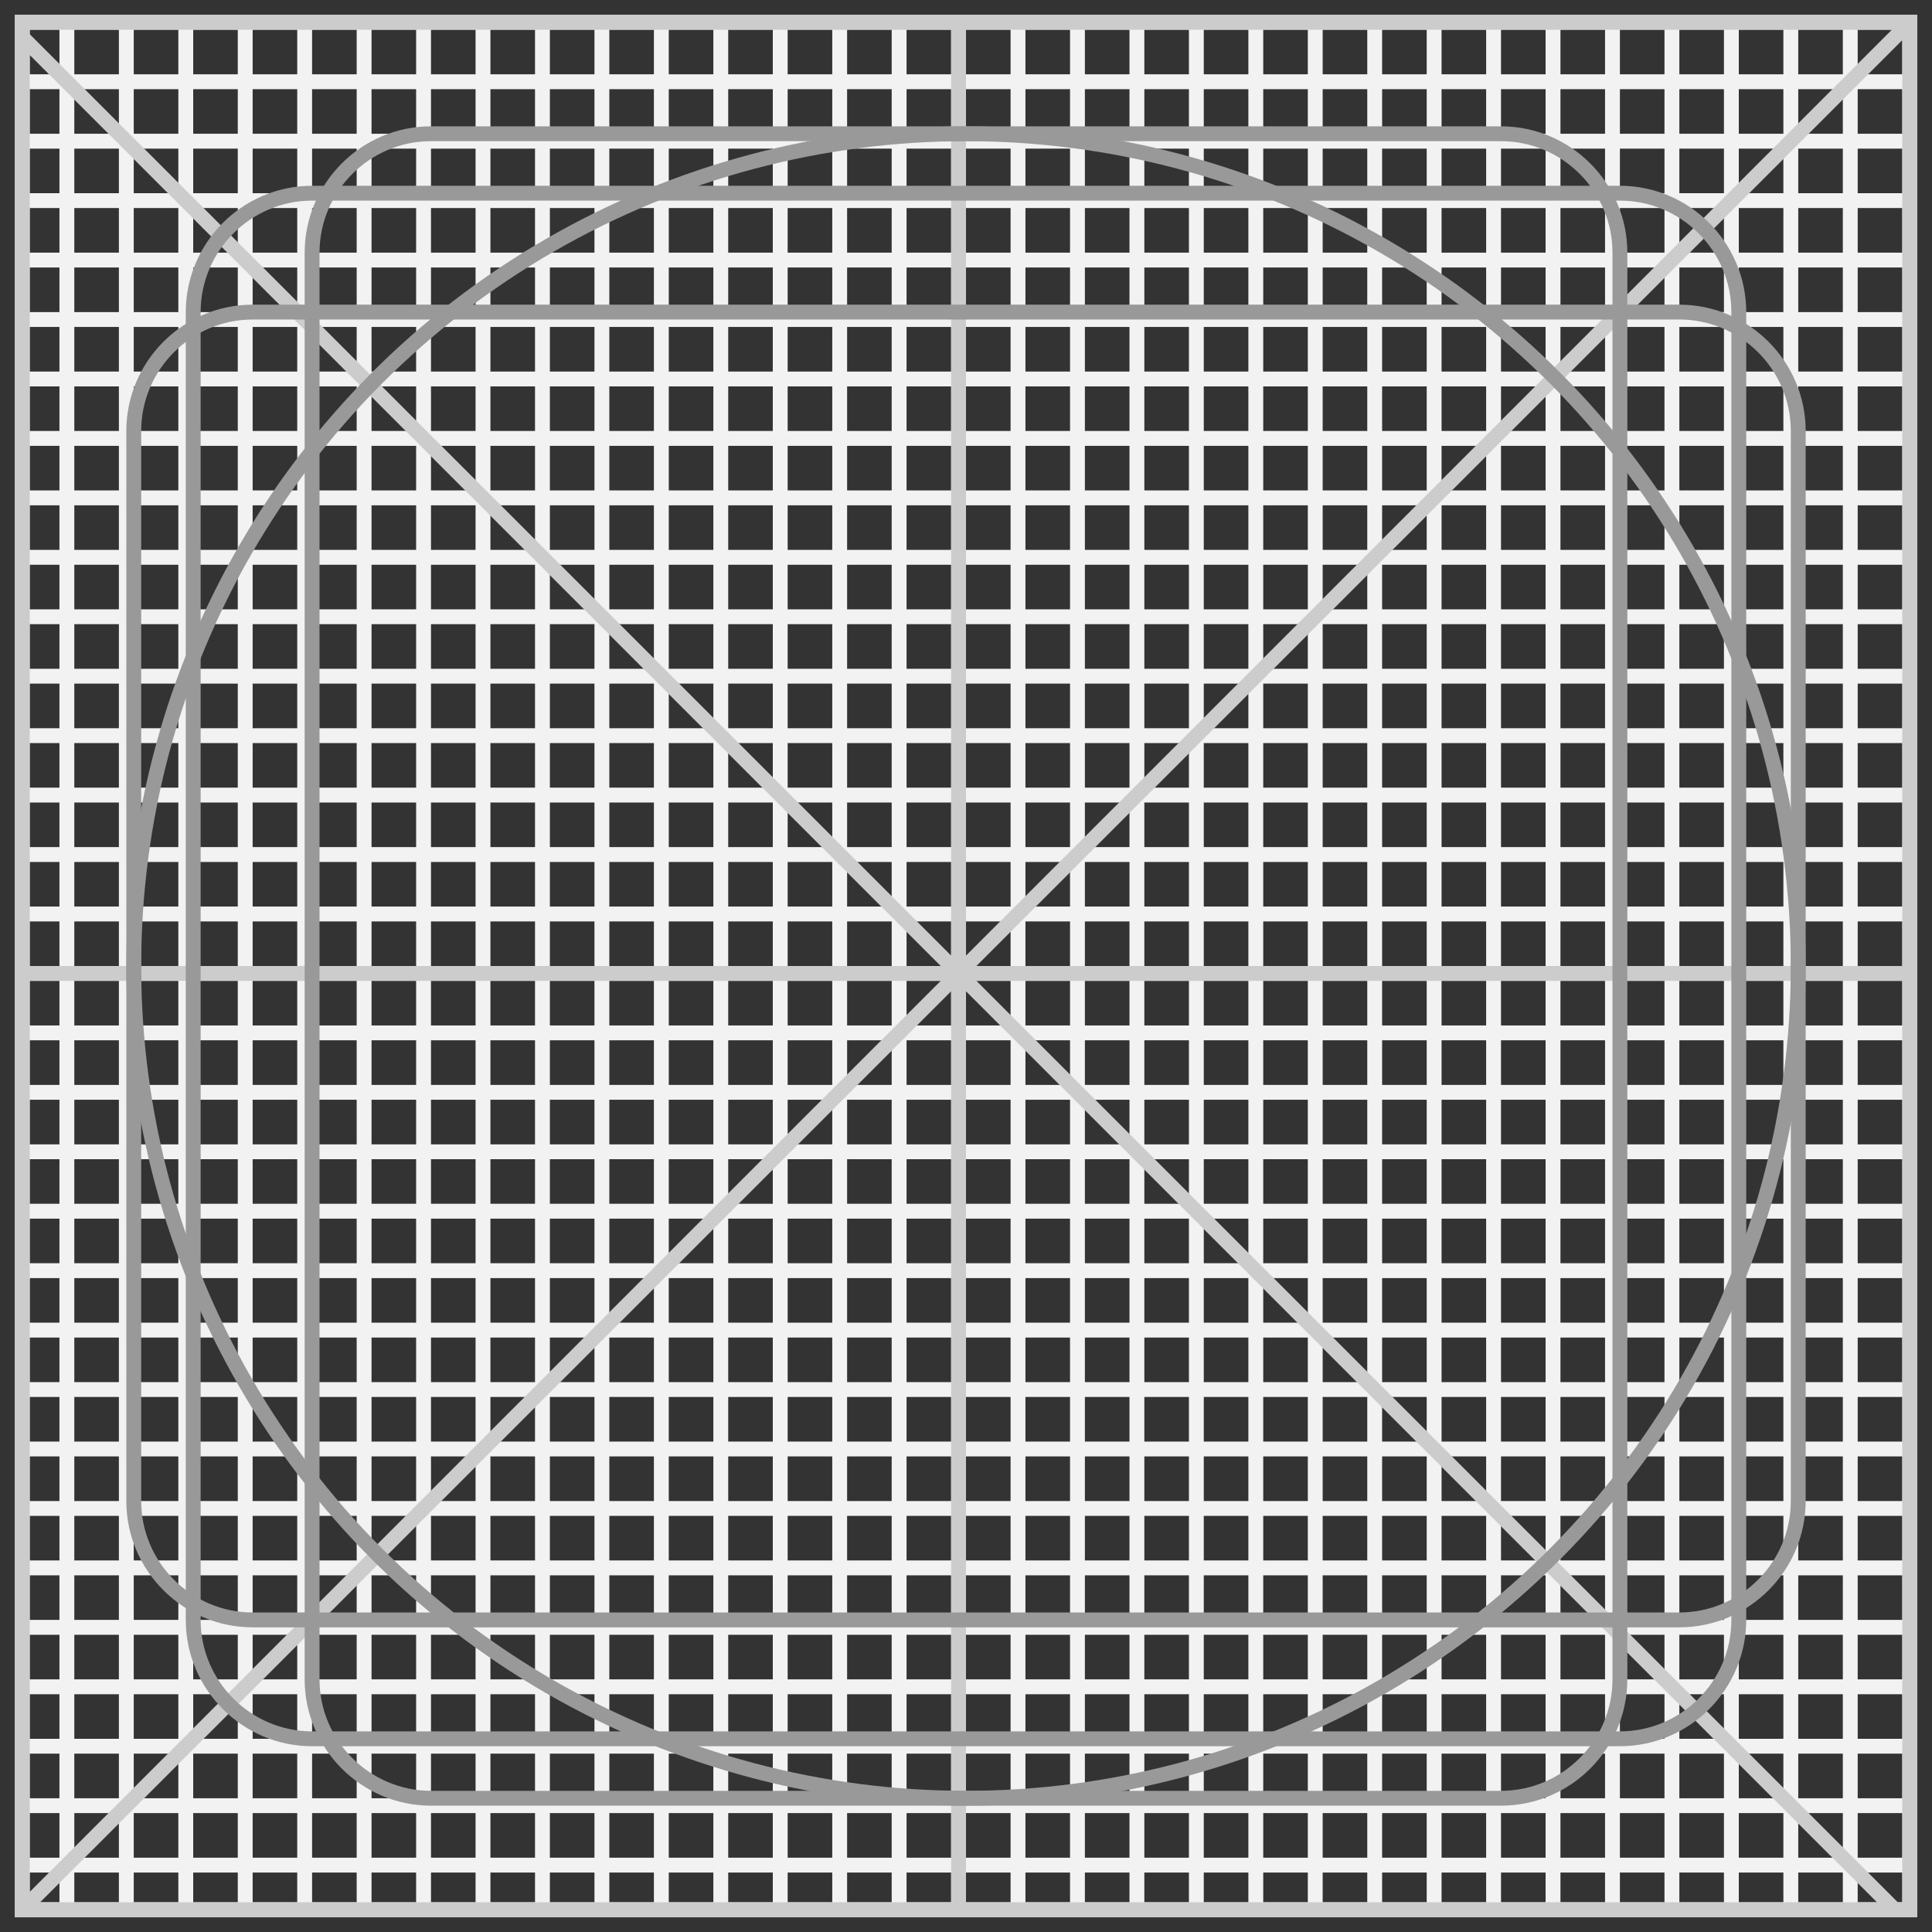 <?xml version="1.0" encoding="utf-8"?>
<!-- Generator: Adobe Illustrator 17.1.0, SVG Export Plug-In . SVG Version: 6.00 Build 0)  -->
<!DOCTYPE svg PUBLIC "-//W3C//DTD SVG 1.1//EN" "http://www.w3.org/Graphics/SVG/1.1/DTD/svg11.dtd">
<svg version="1.1" id="图层_1" xmlns="http://www.w3.org/2000/svg" xmlns:xlink="http://www.w3.org/1999/xlink" x="0px" y="0px"
	 viewBox="0 0 130 130" style="enable-background:new 0 0 130 130;" xml:space="preserve">
<rect x="0" y="0" width="130" height="130" fill="#333333" stroke="none"/>
<g id="_x33_2线格_1_">
	<g>
		<path style="fill-rule:evenodd;clip-rule:evenodd;fill:#F2F2F2;" d="M2,1L2,1L1,1v128h128V1H2z M124,2v3h-3V2H124z M64,66v3h-3v-3
			H64z M61,65v-3h3v3H61z M65,66h3v3h-3V66z M65,65v-3h3v3H65z M65,61v-3h3v3H65z M64,61h-3v-3h3V61z M60,61h-3v-3h3V61z M60,62v3
			h-3v-3H60z M60,66v3h-3v-3H60z M60,70v3h-3v-3H60z M61,70h3v3h-3V70z M65,70h3v3h-3V70z M69,70h3v3h-3V70z M69,69v-3h3v3H69z
			 M69,65v-3h3v3H69z M69,61v-3h3v3H69z M69,57v-3h3v3H69z M68,57h-3v-3h3V57z M64,57h-3v-3h3V57z M60,57h-3v-3h3V57z M56,57h-3v-3
			h3V57z M56,58v3h-3v-3H56z M56,62v3h-3v-3H56z M56,66v3h-3v-3H56z M56,70v3h-3v-3H56z M56,74v3h-3v-3H56z M57,74h3v3h-3V74z
			 M61,74h3v3h-3V74z M65,74h3v3h-3V74z M69,74h3v3h-3V74z M73,74h3v3h-3V74z M73,73v-3h3v3H73z M73,69v-3h3v3H73z M73,65v-3h3v3H73
			z M73,61v-3h3v3H73z M73,57v-3h3v3H73z M73,53v-3h3v3H73z M72,53h-3v-3h3V53z M68,53h-3v-3h3V53z M64,53h-3v-3h3V53z M60,53h-3v-3
			h3V53z M56,53h-3v-3h3V53z M52,53h-3v-3h3V53z M52,54v3h-3v-3H52z M52,58v3h-3v-3H52z M52,62v3h-3v-3H52z M52,66v3h-3v-3H52z
			 M52,70v3h-3v-3H52z M52,74v3h-3v-3H52z M52,78v3h-3v-3H52z M53,78h3v3h-3V78z M57,78h3v3h-3V78z M61,78h3v3h-3V78z M65,78h3v3h-3
			V78z M69,78h3v3h-3V78z M73,78h3v3h-3V78z M77,78h3v3h-3V78z M77,77v-3h3v3H77z M77,73v-3h3v3H77z M77,69v-3h3v3H77z M77,65v-3h3
			v3H77z M77,61v-3h3v3H77z M77,57v-3h3v3H77z M77,53v-3h3v3H77z M77,49v-3h3v3H77z M76,49h-3v-3h3V49z M72,49h-3v-3h3V49z M68,49
			h-3v-3h3V49z M64,49h-3v-3h3V49z M60,49h-3v-3h3V49z M56,49h-3v-3h3V49z M52,49h-3v-3h3V49z M48,49h-3v-3h3V49z M48,50v3h-3v-3H48
			z M48,54v3h-3v-3H48z M48,58v3h-3v-3H48z M48,62v3h-3v-3H48z M48,66v3h-3v-3H48z M48,70v3h-3v-3H48z M48,74v3h-3v-3H48z M48,78v3
			h-3v-3H48z M48,82v3h-3v-3H48z M49,82h3v3h-3V82z M53,82h3v3h-3V82z M57,82h3v3h-3V82z M61,82h3v3h-3V82z M65,82h3v3h-3V82z
			 M69,82h3v3h-3V82z M73,82h3v3h-3V82z M77,82h3v3h-3V82z M81,82h3v3h-3V82z M81,81v-3h3v3H81z M81,77v-3h3v3H81z M81,73v-3h3v3H81
			z M81,69v-3h3v3H81z M81,65v-3h3v3H81z M81,61v-3h3v3H81z M81,57v-3h3v3H81z M81,53v-3h3v3H81z M81,49v-3h3v3H81z M81,45v-3h3v3
			H81z M80,45h-3v-3h3V45z M76,45h-3v-3h3V45z M72,45h-3v-3h3V45z M68,45h-3v-3h3V45z M64,45h-3v-3h3V45z M60,45h-3v-3h3V45z M56,45
			h-3v-3h3V45z M52,45h-3v-3h3V45z M48,45h-3v-3h3V45z M44,45h-3v-3h3V45z M44,46v3h-3v-3H44z M44,50v3h-3v-3H44z M44,54v3h-3v-3H44
			z M44,58v3h-3v-3H44z M44,62v3h-3v-3H44z M44,66v3h-3v-3H44z M44,70v3h-3v-3H44z M44,74v3h-3v-3H44z M44,78v3h-3v-3H44z M44,82v3
			h-3v-3H44z M44,86v3h-3v-3H44z M45,86h3v3h-3V86z M49,86h3v3h-3V86z M53,86h3v3h-3V86z M57,86h3v3h-3V86z M61,86h3v3h-3V86z
			 M65,86h3v3h-3V86z M69,86h3v3h-3V86z M73,86h3v3h-3V86z M77,86h3v3h-3V86z M81,86h3v3h-3V86z M85,86h3v3h-3V86z M85,85v-3h3v3H85
			z M85,81v-3h3v3H85z M85,77v-3h3v3H85z M85,73v-3h3v3H85z M85,69v-3h3v3H85z M85,65v-3h3v3H85z M85,61v-3h3v3H85z M85,57v-3h3v3
			H85z M85,53v-3h3v3H85z M85,49v-3h3v3H85z M85,45v-3h3v3H85z M85,41v-3h3v3H85z M84,41h-3v-3h3V41z M80,41h-3v-3h3V41z M76,41h-3
			v-3h3V41z M72,41h-3v-3h3V41z M68,41h-3v-3h3V41z M64,41h-3v-3h3V41z M60,41h-3v-3h3V41z M56,41h-3v-3h3V41z M52,41h-3v-3h3V41z
			 M48,41h-3v-3h3V41z M44,41h-3v-3h3V41z M40,41h-3v-3h3V41z M40,42v3h-3v-3H40z M40,46v3h-3v-3H40z M40,50v3h-3v-3H40z M40,54v3
			h-3v-3H40z M40,58v3h-3v-3H40z M40,62v3h-3v-3H40z M40,66v3h-3v-3H40z M40,70v3h-3v-3H40z M40,74v3h-3v-3H40z M40,78v3h-3v-3H40z
			 M40,82v3h-3v-3H40z M40,86v3h-3v-3H40z M40,90v3h-3v-3H40z M41,90h3v3h-3V90z M45,90h3v3h-3V90z M49,90h3v3h-3V90z M53,90h3v3h-3
			V90z M57,90h3v3h-3V90z M61,90h3v3h-3V90z M65,90h3v3h-3V90z M69,90h3v3h-3V90z M73,90h3v3h-3V90z M77,90h3v3h-3V90z M81,90h3v3
			h-3V90z M85,90h3v3h-3V90z M89,90h3v3h-3V90z M89,89v-3h3v3H89z M89,85v-3h3v3H89z M89,81v-3h3v3H89z M89,77v-3h3v3H89z M89,73v-3
			h3v3H89z M89,69v-3h3v3H89z M89,65v-3h3v3H89z M89,61v-3h3v3H89z M89,57v-3h3v3H89z M89,53v-3h3v3H89z M89,49v-3h3v3H89z M89,45
			v-3h3v3H89z M89,41v-3h3v3H89z M89,37v-3h3v3H89z M88,37h-3v-3h3V37z M84,37h-3v-3h3V37z M80,37h-3v-3h3V37z M76,37h-3v-3h3V37z
			 M72,37h-3v-3h3V37z M68,37h-3v-3h3V37z M64,37h-3v-3h3V37z M60,37h-3v-3h3V37z M56,37h-3v-3h3V37z M52,37h-3v-3h3V37z M48,37h-3
			v-3h3V37z M44,37h-3v-3h3V37z M40,37h-3v-3h3V37z M36,37h-3v-3h3V37z M36,38v3h-3v-3H36z M36,42v3h-3v-3H36z M36,46v3h-3v-3H36z
			 M36,50v3h-3v-3H36z M36,54v3h-3v-3H36z M36,58v3h-3v-3H36z M36,62v3h-3v-3H36z M36,66v3h-3v-3H36z M36,70v3h-3v-3H36z M36,74v3
			h-3v-3H36z M36,78v3h-3v-3H36z M36,82v3h-3v-3H36z M36,86v3h-3v-3H36z M36,90v3h-3v-3H36z M36,94v3h-3v-3H36z M37,94h3v3h-3V94z
			 M41,94h3v3h-3V94z M45,94h3v3h-3V94z M49,94h3v3h-3V94z M53,94h3v3h-3V94z M57,94h3v3h-3V94z M61,94h3v3h-3V94z M65,94h3v3h-3V94
			z M69,94h3v3h-3V94z M73,94h3v3h-3V94z M77,94h3v3h-3V94z M81,94h3v3h-3V94z M85,94h3v3h-3V94z M89,94h3v3h-3V94z M93,94h3v3h-3
			V94z M93,93v-3h3v3H93z M93,89v-3h3v3H93z M93,85v-3h3v3H93z M93,81v-3h3v3H93z M93,77v-3h3v3H93z M93,73v-3h3v3H93z M93,69v-3h3
			v3H93z M93,65v-3h3v3H93z M93,61v-3h3v3H93z M93,57v-3h3v3H93z M93,53v-3h3v3H93z M93,49v-3h3v3H93z M93,45v-3h3v3H93z M93,41v-3
			h3v3H93z M93,37v-3h3v3H93z M93,33v-3h3v3H93z M92,33h-3v-3h3V33z M88,33h-3v-3h3V33z M84,33h-3v-3h3V33z M80,33h-3v-3h3V33z
			 M76,33h-3v-3h3V33z M72,33h-3v-3h3V33z M68,33h-3v-3h3V33z M64,33h-3v-3h3V33z M60,33h-3v-3h3V33z M56,33h-3v-3h3V33z M52,33h-3
			v-3h3V33z M48,33h-3v-3h3V33z M44,33h-3v-3h3V33z M40,33h-3v-3h3V33z M36,33h-3v-3h3V33z M32,33h-3v-3h3V33z M32,34v3h-3v-3H32z
			 M32,38v3h-3v-3H32z M32,42v3h-3v-3H32z M32,46v3h-3v-3H32z M32,50v3h-3v-3H32z M32,54v3h-3v-3H32z M32,58v3h-3v-3H32z M32,62v3
			h-3v-3H32z M32,66v3h-3v-3H32z M32,70v3h-3v-3H32z M32,74v3h-3v-3H32z M32,78v3h-3v-3H32z M32,82v3h-3v-3H32z M32,86v3h-3v-3H32z
			 M32,90v3h-3v-3H32z M32,94v3h-3v-3H32z M32,98v3h-3v-3H32z M33,98h3v3h-3V98z M37,98h3v3h-3V98z M41,98h3v3h-3V98z M45,98h3v3h-3
			V98z M49,98h3v3h-3V98z M53,98h3v3h-3V98z M57,98h3v3h-3V98z M61,98h3v3h-3V98z M65,98h3v3h-3V98z M69,98h3v3h-3V98z M73,98h3v3
			h-3V98z M77,98h3v3h-3V98z M81,98h3v3h-3V98z M85,98h3v3h-3V98z M89,98h3v3h-3V98z M93,98h3v3h-3V98z M97,98h3v3h-3V98z M97,97v-3
			h3v3H97z M97,93v-3h3v3H97z M97,89v-3h3v3H97z M97,85v-3h3v3H97z M97,81v-3h3v3H97z M97,77v-3h3v3H97z M97,73v-3h3v3H97z M97,69
			v-3h3v3H97z M97,65v-3h3v3H97z M97,61v-3h3v3H97z M97,57v-3h3v3H97z M97,53v-3h3v3H97z M97,49v-3h3v3H97z M97,45v-3h3v3H97z
			 M97,41v-3h3v3H97z M97,37v-3h3v3H97z M97,33v-3h3v3H97z M97,29v-3h3v3H97z M96,29h-3v-3h3V29z M92,29h-3v-3h3V29z M88,29h-3v-3h3
			V29z M84,29h-3v-3h3V29z M80,29h-3v-3h3V29z M76,29h-3v-3h3V29z M72,29h-3v-3h3V29z M68,29h-3v-3h3V29z M64,29h-3v-3h3V29z M60,29
			h-3v-3h3V29z M56,29h-3v-3h3V29z M52,29h-3v-3h3V29z M48,29h-3v-3h3V29z M44,29h-3v-3h3V29z M40,29h-3v-3h3V29z M36,29h-3v-3h3V29
			z M32,29h-3v-3h3V29z M28,29h-3v-3h3V29z M28,30v3h-3v-3H28z M28,34v3h-3v-3H28z M28,38v3h-3v-3H28z M28,42v3h-3v-3H28z M28,46v3
			h-3v-3H28z M28,50v3h-3v-3H28z M28,54v3h-3v-3H28z M28,58v3h-3v-3H28z M28,62v3h-3v-3H28z M28,66v3h-3v-3H28z M28,70v3h-3v-3H28z
			 M28,74v3h-3v-3H28z M28,78v3h-3v-3H28z M28,82v3h-3v-3H28z M28,86v3h-3v-3H28z M28,90v3h-3v-3H28z M28,94v3h-3v-3H28z M28,98v3
			h-3v-3H28z M28,102v3h-3v-3H28z M29,102h3v3h-3V102z M33,102h3v3h-3V102z M37,102h3v3h-3V102z M41,102h3v3h-3V102z M45,102h3v3h-3
			V102z M49,102h3v3h-3V102z M53,102h3v3h-3V102z M57,102h3v3h-3V102z M61,102h3v3h-3V102z M65,102h3v3h-3V102z M69,102h3v3h-3V102z
			 M73,102h3v3h-3V102z M77,102h3v3h-3V102z M81,102h3v3h-3V102z M85,102h3v3h-3V102z M89,102h3v3h-3V102z M93,102h3v3h-3V102z
			 M97,102h3v3h-3V102z M101,102h3v3h-3V102z M101,101v-3h3v3H101z M101,97v-3h3v3H101z M101,93v-3h3v3H101z M101,89v-3h3v3H101z
			 M101,85v-3h3v3H101z M101,81v-3h3v3H101z M101,77v-3h3v3H101z M101,73v-3h3v3H101z M101,69v-3h3v3H101z M101,65v-3h3v3H101z
			 M101,61v-3h3v3H101z M101,57v-3h3v3H101z M101,53v-3h3v3H101z M101,49v-3h3v3H101z M101,45v-3h3v3H101z M101,41v-3h3v3H101z
			 M101,37v-3h3v3H101z M101,33v-3h3v3H101z M101,29v-3h3v3H101z M101,25v-3h3v3H101z M100,25h-3v-3h3V25z M96,25h-3v-3h3V25z
			 M92,25h-3v-3h3V25z M88,25h-3v-3h3V25z M84,25h-3v-3h3V25z M80,25h-3v-3h3V25z M76,25h-3v-3h3V25z M72,25h-3v-3h3V25z M68,25h-3
			v-3h3V25z M64,25h-3v-3h3V25z M60,25h-3v-3h3V25z M56,25h-3v-3h3V25z M52,25h-3v-3h3V25z M48,25h-3v-3h3V25z M44,25h-3v-3h3V25z
			 M40,25h-3v-3h3V25z M36,25h-3v-3h3V25z M32,25h-3v-3h3V25z M28,25h-3v-3h3V25z M24,25h-3v-3h3V25z M24,26v3h-3v-3H24z M24,30v3
			h-3v-3H24z M24,34v3h-3v-3H24z M24,38v3h-3v-3H24z M24,42v3h-3v-3H24z M24,46v3h-3v-3H24z M24,50v3h-3v-3H24z M24,54v3h-3v-3H24z
			 M24,58v3h-3v-3H24z M24,62v3h-3v-3H24z M24,66v3h-3v-3H24z M24,70v3h-3v-3H24z M24,74v3h-3v-3H24z M24,78v3h-3v-3H24z M24,82v3
			h-3v-3H24z M24,86v3h-3v-3H24z M24,90v3h-3v-3H24z M24,94v3h-3v-3H24z M24,98v3h-3v-3H24z M24,102v3h-3v-3H24z M24,106v3h-3v-3H24
			z M25,106h3v3h-3V106z M29,106h3v3h-3V106z M33,106h3v3h-3V106z M37,106h3v3h-3V106z M41,106h3v3h-3V106z M45,106h3v3h-3V106z
			 M49,106h3v3h-3V106z M53,106h3v3h-3V106z M57,106h3v3h-3V106z M61,106h3v3h-3V106z M65,106h3v3h-3V106z M69,106h3v3h-3V106z
			 M73,106h3v3h-3V106z M77,106h3v3h-3V106z M81,106h3v3h-3V106z M85,106h3v3h-3V106z M89,106h3v3h-3V106z M93,106h3v3h-3V106z
			 M97,106h3v3h-3V106z M101,106h3v3h-3V106z M105,106h3v3h-3V106z M105,105v-3h3v3H105z M105,101v-3h3v3H105z M105,97v-3h3v3H105z
			 M105,93v-3h3v3H105z M105,89v-3h3v3H105z M105,85v-3h3v3H105z M105,81v-3h3v3H105z M105,77v-3h3v3H105z M105,73v-3h3v3H105z
			 M105,69v-3h3v3H105z M105,65v-3h3v3H105z M105,61v-3h3v3H105z M105,57v-3h3v3H105z M105,53v-3h3v3H105z M105,49v-3h3v3H105z
			 M105,45v-3h3v3H105z M105,41v-3h3v3H105z M105,37v-3h3v3H105z M105,33v-3h3v3H105z M105,29v-3h3v3H105z M105,25v-3h3v3H105z
			 M105,21v-3h3v3H105z M104,21h-3v-3h3V21z M100,21h-3v-3h3V21z M96,21h-3v-3h3V21z M92,21h-3v-3h3V21z M88,21h-3v-3h3V21z M84,21
			h-3v-3h3V21z M80,21h-3v-3h3V21z M76,21h-3v-3h3V21z M72,21h-3v-3h3V21z M68,21h-3v-3h3V21z M64,21h-3v-3h3V21z M60,21h-3v-3h3V21
			z M56,21h-3v-3h3V21z M52,21h-3v-3h3V21z M48,21h-3v-3h3V21z M44,21h-3v-3h3V21z M40,21h-3v-3h3V21z M36,21h-3v-3h3V21z M32,21h-3
			v-3h3V21z M28,21h-3v-3h3V21z M24,21h-3v-3h3V21z M20,21h-3v-3h3V21z M20,22v3h-3v-3H20z M20,26v3h-3v-3H20z M20,30v3h-3v-3H20z
			 M20,34v3h-3v-3H20z M20,38v3h-3v-3H20z M20,42v3h-3v-3H20z M20,46v3h-3v-3H20z M20,50v3h-3v-3H20z M20,54v3h-3v-3H20z M20,58v3
			h-3v-3H20z M20,62v3h-3v-3H20z M20,66v3h-3v-3H20z M20,70v3h-3v-3H20z M20,74v3h-3v-3H20z M20,78v3h-3v-3H20z M20,82v3h-3v-3H20z
			 M20,86v3h-3v-3H20z M20,90v3h-3v-3H20z M20,94v3h-3v-3H20z M20,98v3h-3v-3H20z M20,102v3h-3v-3H20z M20,106v3h-3v-3H20z M20,110
			v3h-3v-3H20z M21,110h3v3h-3V110z M25,110h3v3h-3V110z M29,110h3v3h-3V110z M33,110h3v3h-3V110z M37,110h3v3h-3V110z M41,110h3v3
			h-3V110z M45,110h3v3h-3V110z M49,110h3v3h-3V110z M53,110h3v3h-3V110z M57,110h3v3h-3V110z M61,110h3v3h-3V110z M65,110h3v3h-3
			V110z M69,110h3v3h-3V110z M73,110h3v3h-3V110z M77,110h3v3h-3V110z M81,110h3v3h-3V110z M85,110h3v3h-3V110z M89,110h3v3h-3V110z
			 M93,110h3v3h-3V110z M97,110h3v3h-3V110z M101,110h3v3h-3V110z M105,110h3v3h-3V110z M109,110h3v3h-3V110z M109,109v-3h3v3H109z
			 M109,105v-3h3v3H109z M109,101v-3h3v3H109z M109,97v-3h3v3H109z M109,93v-3h3v3H109z M109,89v-3h3v3H109z M109,85v-3h3v3H109z
			 M109,81v-3h3v3H109z M109,77v-3h3v3H109z M109,73v-3h3v3H109z M109,69v-3h3v3H109z M109,65v-3h3v3H109z M109,61v-3h3v3H109z
			 M109,57v-3h3v3H109z M109,53v-3h3v3H109z M109,49v-3h3v3H109z M109,45v-3h3v3H109z M109,41v-3h3v3H109z M109,37v-3h3v3H109z
			 M109,33v-3h3v3H109z M109,29v-3h3v3H109z M109,25v-3h3v3H109z M109,21v-3h3v3H109z M109,17v-3h3v3H109z M108,17h-3v-3h3V17z
			 M104,17h-3v-3h3V17z M100,17h-3v-3h3V17z M96,17h-3v-3h3V17z M92,17h-3v-3h3V17z M88,17h-3v-3h3V17z M84,17h-3v-3h3V17z M80,17
			h-3v-3h3V17z M76,17h-3v-3h3V17z M72,17h-3v-3h3V17z M68,17h-3v-3h3V17z M64,17h-3v-3h3V17z M60,17h-3v-3h3V17z M56,17h-3v-3h3V17
			z M52,17h-3v-3h3V17z M48,17h-3v-3h3V17z M44,17h-3v-3h3V17z M40,17h-3v-3h3V17z M36,17h-3v-3h3V17z M32,17h-3v-3h3V17z M28,17h-3
			v-3h3V17z M24,17h-3v-3h3V17z M20,17h-3v-3h3V17z M16,17h-3v-3h3V17z M16,18v3h-3v-3H16z M16,22v3h-3v-3H16z M16,26v3h-3v-3H16z
			 M16,30v3h-3v-3H16z M16,34v3h-3v-3H16z M16,38v3h-3v-3H16z M16,42v3h-3v-3H16z M16,46v3h-3v-3H16z M16,50v3h-3v-3H16z M16,54v3
			h-3v-3H16z M16,58v3h-3v-3H16z M16,62v3h-3v-3H16z M16,66v3h-3v-3H16z M16,70v3h-3v-3H16z M16,74v3h-3v-3H16z M16,78v3h-3v-3H16z
			 M16,82v3h-3v-3H16z M16,86v3h-3v-3H16z M16,90v3h-3v-3H16z M16,94v3h-3v-3H16z M16,98v3h-3v-3H16z M16,102v3h-3v-3H16z M16,106v3
			h-3v-3H16z M16,110v3h-3v-3H16z M16,114v3h-3v-3H16z M17,114h3v3h-3V114z M21,114h3v3h-3V114z M25,114h3v3h-3V114z M29,114h3v3h-3
			V114z M33,114h3v3h-3V114z M37,114h3v3h-3V114z M41,114h3v3h-3V114z M45,114h3v3h-3V114z M49,114h3v3h-3V114z M53,114h3v3h-3V114z
			 M57,114h3v3h-3V114z M61,114h3v3h-3V114z M65,114h3v3h-3V114z M69,114h3v3h-3V114z M73,114h3v3h-3V114z M77,114h3v3h-3V114z
			 M81,114h3v3h-3V114z M85,114h3v3h-3V114z M89,114h3v3h-3V114z M93,114h3v3h-3V114z M97,114h3v3h-3V114z M101,114h3v3h-3V114z
			 M105,114h3v3h-3V114z M109,114h3v3h-3V114z M113,114h3v3h-3V114z M113,113v-3h3v3H113z M113,109v-3h3v3H113z M113,105v-3h3v3H113
			z M113,101v-3h3v3H113z M113,97v-3h3v3H113z M113,93v-3h3v3H113z M113,89v-3h3v3H113z M113,85v-3h3v3H113z M113,81v-3h3v3H113z
			 M113,77v-3h3v3H113z M113,73v-3h3v3H113z M113,69v-3h3v3H113z M113,65v-3h3v3H113z M113,61v-3h3v3H113z M113,57v-3h3v3H113z
			 M113,53v-3h3v3H113z M113,49v-3h3v3H113z M113,45v-3h3v3H113z M113,41v-3h3v3H113z M113,37v-3h3v3H113z M113,33v-3h3v3H113z
			 M113,29v-3h3v3H113z M113,25v-3h3v3H113z M113,21v-3h3v3H113z M113,17v-3h3v3H113z M113,13v-3h3v3H113z M112,13h-3v-3h3V13z
			 M108,13h-3v-3h3V13z M104,13h-3v-3h3V13z M100,13h-3v-3h3V13z M96,13h-3v-3h3V13z M92,13h-3v-3h3V13z M88,13h-3v-3h3V13z M84,13
			h-3v-3h3V13z M80,13h-3v-3h3V13z M76,13h-3v-3h3V13z M72,13h-3v-3h3V13z M68,13h-3v-3h3V13z M64,13h-3v-3h3V13z M60,13h-3v-3h3V13
			z M56,13h-3v-3h3V13z M52,13h-3v-3h3V13z M48,13h-3v-3h3V13z M44,13h-3v-3h3V13z M40,13h-3v-3h3V13z M36,13h-3v-3h3V13z M32,13h-3
			v-3h3V13z M28,13h-3v-3h3V13z M24,13h-3v-3h3V13z M20,13h-3v-3h3V13z M16,13h-3v-3h3V13z M12,13H9v-3h3V13z M12,14v3H9v-3H12z
			 M12,18v3H9v-3H12z M12,22v3H9v-3H12z M12,26v3H9v-3H12z M12,30v3H9v-3H12z M12,34v3H9v-3H12z M12,38v3H9v-3H12z M12,42v3H9v-3H12
			z M12,46v3H9v-3H12z M12,50v3H9v-3H12z M12,54v3H9v-3H12z M12,58v3H9v-3H12z M12,62v3H9v-3H12z M12,66v3H9v-3H12z M12,70v3H9v-3
			H12z M12,74v3H9v-3H12z M12,78v3H9v-3H12z M12,82v3H9v-3H12z M12,86v3H9v-3H12z M12,90v3H9v-3H12z M12,94v3H9v-3H12z M12,98v3H9
			v-3H12z M12,102v3H9v-3H12z M12,106v3H9v-3H12z M12,110v3H9v-3H12z M12,114v3H9v-3H12z M12,118v3H9v-3H12z M13,118h3v3h-3V118z
			 M17,118h3v3h-3V118z M21,118h3v3h-3V118z M25,118h3v3h-3V118z M29,118h3v3h-3V118z M33,118h3v3h-3V118z M37,118h3v3h-3V118z
			 M41,118h3v3h-3V118z M45,118h3v3h-3V118z M49,118h3v3h-3V118z M53,118h3v3h-3V118z M57,118h3v3h-3V118z M61,118h3v3h-3V118z
			 M65,118h3v3h-3V118z M69,118h3v3h-3V118z M73,118h3v3h-3V118z M77,118h3v3h-3V118z M81,118h3v3h-3V118z M85,118h3v3h-3V118z
			 M89,118h3v3h-3V118z M93,118h3v3h-3V118z M97,118h3v3h-3V118z M101,118h3v3h-3V118z M105,118h3v3h-3V118z M109,118h3v3h-3V118z
			 M113,118h3v3h-3V118z M117,118h3v3h-3V118z M117,117v-3h3v3H117z M117,113v-3h3v3H117z M117,109v-3h3v3H117z M117,105v-3h3v3H117
			z M117,101v-3h3v3H117z M117,97v-3h3v3H117z M117,93v-3h3v3H117z M117,89v-3h3v3H117z M117,85v-3h3v3H117z M117,81v-3h3v3H117z
			 M117,77v-3h3v3H117z M117,73v-3h3v3H117z M117,69v-3h3v3H117z M117,65v-3h3v3H117z M117,61v-3h3v3H117z M117,57v-3h3v3H117z
			 M117,53v-3h3v3H117z M117,49v-3h3v3H117z M117,45v-3h3v3H117z M117,41v-3h3v3H117z M117,37v-3h3v3H117z M117,33v-3h3v3H117z
			 M117,29v-3h3v3H117z M117,25v-3h3v3H117z M117,21v-3h3v3H117z M117,17v-3h3v3H117z M117,13v-3h3v3H117z M117,9V6h3v3H117z M116,9
			h-3V6h3V9z M112,9h-3V6h3V9z M108,9h-3V6h3V9z M104,9h-3V6h3V9z M100,9h-3V6h3V9z M96,9h-3V6h3V9z M92,9h-3V6h3V9z M88,9h-3V6h3V9
			z M84,9h-3V6h3V9z M80,9h-3V6h3V9z M76,9h-3V6h3V9z M72,9h-3V6h3V9z M68,9h-3V6h3V9z M64,9h-3V6h3V9z M60,9h-3V6h3V9z M56,9h-3V6
			h3V9z M52,9h-3V6h3V9z M48,9h-3V6h3V9z M44,9h-3V6h3V9z M40,9h-3V6h3V9z M36,9h-3V6h3V9z M32,9h-3V6h3V9z M28,9h-3V6h3V9z M24,9
			h-3V6h3V9z M20,9h-3V6h3V9z M16,9h-3V6h3V9z M12,9H9V6h3V9z M8,9H5V6h3V9z M8,10v3H5v-3H8z M8,14v3H5v-3H8z M8,18v3H5v-3H8z M8,22
			v3H5v-3H8z M8,26v3H5v-3H8z M8,30v3H5v-3H8z M8,34v3H5v-3H8z M8,38v3H5v-3H8z M8,42v3H5v-3H8z M8,46v3H5v-3H8z M8,50v3H5v-3H8z
			 M8,54v3H5v-3H8z M8,58v3H5v-3H8z M8,62v3H5v-3H8z M8,66v3H5v-3H8z M8,70v3H5v-3H8z M8,74v3H5v-3H8z M8,78v3H5v-3H8z M8,82v3H5v-3
			H8z M8,86v3H5v-3H8z M8,90v3H5v-3H8z M8,94v3H5v-3H8z M8,98v3H5v-3H8z M8,102v3H5v-3H8z M8,106v3H5v-3H8z M8,110v3H5v-3H8z M8,114
			v3H5v-3H8z M8,118v3H5v-3H8z M8,122v3H5v-3H8z M9,122h3v3H9V122z M13,122h3v3h-3V122z M17,122h3v3h-3V122z M21,122h3v3h-3V122z
			 M25,122h3v3h-3V122z M29,122h3v3h-3V122z M33,122h3v3h-3V122z M37,122h3v3h-3V122z M41,122h3v3h-3V122z M45,122h3v3h-3V122z
			 M49,122h3v3h-3V122z M53,122h3v3h-3V122z M57,122h3v3h-3V122z M61,122h3v3h-3V122z M65,122h3v3h-3V122z M69,122h3v3h-3V122z
			 M73,122h3v3h-3V122z M77,122h3v3h-3V122z M81,122h3v3h-3V122z M85,122h3v3h-3V122z M89,122h3v3h-3V122z M93,122h3v3h-3V122z
			 M97,122h3v3h-3V122z M101,122h3v3h-3V122z M105,122h3v3h-3V122z M109,122h3v3h-3V122z M113,122h3v3h-3V122z M117,122h3v3h-3V122z
			 M121,122h3v3h-3V122z M121,121v-3h3v3H121z M121,117v-3h3v3H121z M121,113v-3h3v3H121z M121,109v-3h3v3H121z M121,105v-3h3v3H121
			z M121,101v-3h3v3H121z M121,97v-3h3v3H121z M121,93v-3h3v3H121z M121,89v-3h3v3H121z M121,85v-3h3v3H121z M121,81v-3h3v3H121z
			 M121,77v-3h3v3H121z M121,73v-3h3v3H121z M121,69v-3h3v3H121z M121,65v-3h3v3H121z M121,61v-3h3v3H121z M121,57v-3h3v3H121z
			 M121,53v-3h3v3H121z M121,49v-3h3v3H121z M121,45v-3h3v3H121z M121,41v-3h3v3H121z M121,37v-3h3v3H121z M121,33v-3h3v3H121z
			 M121,29v-3h3v3H121z M121,25v-3h3v3H121z M121,21v-3h3v3H121z M121,17v-3h3v3H121z M121,13v-3h3v3H121z M121,9V6h3v3H121z M120,2
			v3h-3V2H120z M116,2v3h-3V2H116z M112,2v3h-3V2H112z M108,2v3h-3V2H108z M104,2v3h-3V2H104z M100,2v3h-3V2H100z M96,2v3h-3V2H96z
			 M92,2v3h-3V2H92z M88,2v3h-3V2H88z M84,2v3h-3V2H84z M80,2v3h-3V2H80z M76,2v3h-3V2H76z M72,2v3h-3V2H72z M68,2v3h-3V2H68z M64,2
			v3h-3V2H64z M60,2v3h-3V2H60z M56,2v3h-3V2H56z M52,2v3h-3V2H52z M48,2v3h-3V2H48z M44,2v3h-3V2H44z M40,2v3h-3V2H40z M36,2v3h-3
			V2H36z M32,2v3h-3V2H32z M28,2v3h-3V2H28z M24,2v3h-3V2H24z M20,2v3h-3V2H20z M16,2v3h-3V2H16z M12,2v3H9V2H12z M8,2v3H5V2H8z
			 M2,2h2v3H2V2z M2,6h2v3H2V6z M2,10h2v3H2V10z M2,14h2v3H2V14z M2,18h2v3H2V18z M2,22h2v3H2V22z M2,26h2v3H2V26z M2,30h2v3H2V30z
			 M2,34h2v3H2V34z M2,38h2v3H2V38z M2,42h2v3H2V42z M2,46h2v3H2V46z M2,50h2v3H2V50z M2,54h2v3H2V54z M2,58h2v3H2V58z M2,62h2v3H2
			V62z M2,66h2v3H2V66z M2,70h2v3H2V70z M2,74h2v3H2V74z M2,78h2v3H2V78z M2,82h2v3H2V82z M2,86h2v3H2V86z M2,90h2v3H2V90z M2,94h2
			v3H2V94z M2,98h2v3H2V98z M2,102h2v3H2V102z M2,106h2v3H2V106z M2,110h2v3H2V110z M2,114h2v3H2V114z M2,118h2v3H2V118z M2,122h2v3
			H2V122z M2,128v-2h2v2H2z M5,128v-2h3v2H5z M9,128v-2h3v2H9z M13,128v-2h3v2H13z M17,128v-2h3v2H17z M21,128v-2h3v2H21z M25,128
			v-2h3v2H25z M29,128v-2h3v2H29z M33,128v-2h3v2H33z M37,128v-2h3v2H37z M41,128v-2h3v2H41z M45,128v-2h3v2H45z M49,128v-2h3v2H49z
			 M53,128v-2h3v2H53z M57,128v-2h3v2H57z M61,128v-2h3v2H61z M65,128v-2h3v2H65z M69,128v-2h3v2H69z M73,128v-2h3v2H73z M77,128v-2
			h3v2H77z M81,128v-2h3v2H81z M85,128v-2h3v2H85z M89,128v-2h3v2H89z M93,128v-2h3v2H93z M97,128v-2h3v2H97z M101,128v-2h3v2H101z
			 M105,128v-2h3v2H105z M109,128v-2h3v2H109z M113,128v-2h3v2H113z M117,128v-2h3v2H117z M121,128v-2h3v2H121z M128,128h-3v-2h3
			V128z M128,125h-3v-3h3V125z M128,121h-3v-3h3V121z M128,117h-3v-3h3V117z M128,113h-3v-3h3V113z M128,109h-3v-3h3V109z M128,105
			h-3v-3h3V105z M128,101h-3v-3h3V101z M128,97h-3v-3h3V97z M128,93h-3v-3h3V93z M128,89h-3v-3h3V89z M128,85h-3v-3h3V85z M128,81
			h-3v-3h3V81z M128,77h-3v-3h3V77z M128,73h-3v-3h3V73z M128,69h-3v-3h3V69z M128,65h-3v-3h3V65z M128,61h-3v-3h3V61z M128,57h-3
			v-3h3V57z M128,53h-3v-3h3V53z M128,49h-3v-3h3V49z M128,45h-3v-3h3V45z M128,41h-3v-3h3V41z M128,37h-3v-3h3V37z M128,33h-3v-3h3
			V33z M128,29h-3v-3h3V29z M128,25h-3v-3h3V25z M128,21h-3v-3h3V21z M128,17h-3v-3h3V17z M128,13h-3v-3h3V13z M128,9h-3V6h3V9z
			 M128,5h-3V2h3V5z"/>
	</g>
</g>
<g id="米格_2_">
	<g>
		<path style="fill-rule:evenodd;clip-rule:evenodd;fill:#CCCCCC;" d="M1,1v128h128V1H1z M127.3,2L65,64.3V2H127.3z M64,2v62.3
			L2,2.3V2H64z M2,3.7L63.3,65H2V3.7z M63.3,66L2,127.3V66H63.3z M2.7,128L64,66.7V128H2.7z M65,128V66.7l61.3,61.3H65z M128,128
			h-0.3l-62-62H128V128z M65.7,65L128,2.7V65H65.7z"/>
	</g>
</g>
<path style="fill:none;stroke:#999999;stroke-miterlimit:10;" d="M109,113c0,4.4-3.6,8-8,8H29c-4.4,0-8-3.6-8-8V17c0-4.4,3.6-8,8-8
	h72c4.4,0,8,3.6,8,8V113z"/>
<path style="fill:none;stroke:#999999;stroke-miterlimit:10;" d="M117,109c0,4.4-3.6,8-8,8H21c-4.4,0-8-3.6-8-8V21c0-4.4,3.6-8,8-8
	h88c4.4,0,8,3.6,8,8V109z"/>
<circle style="fill:none;stroke:#999999;stroke-miterlimit:10;" cx="65" cy="65" r="56"/>
<path style="fill:none;stroke:#999999;stroke-miterlimit:10;" d="M121,101c0,4.4-3.6,8-8,8H17c-4.4,0-8-3.6-8-8V29c0-4.4,3.6-8,8-8
	h96c4.4,0,8,3.6,8,8V101z"/>
</svg>
